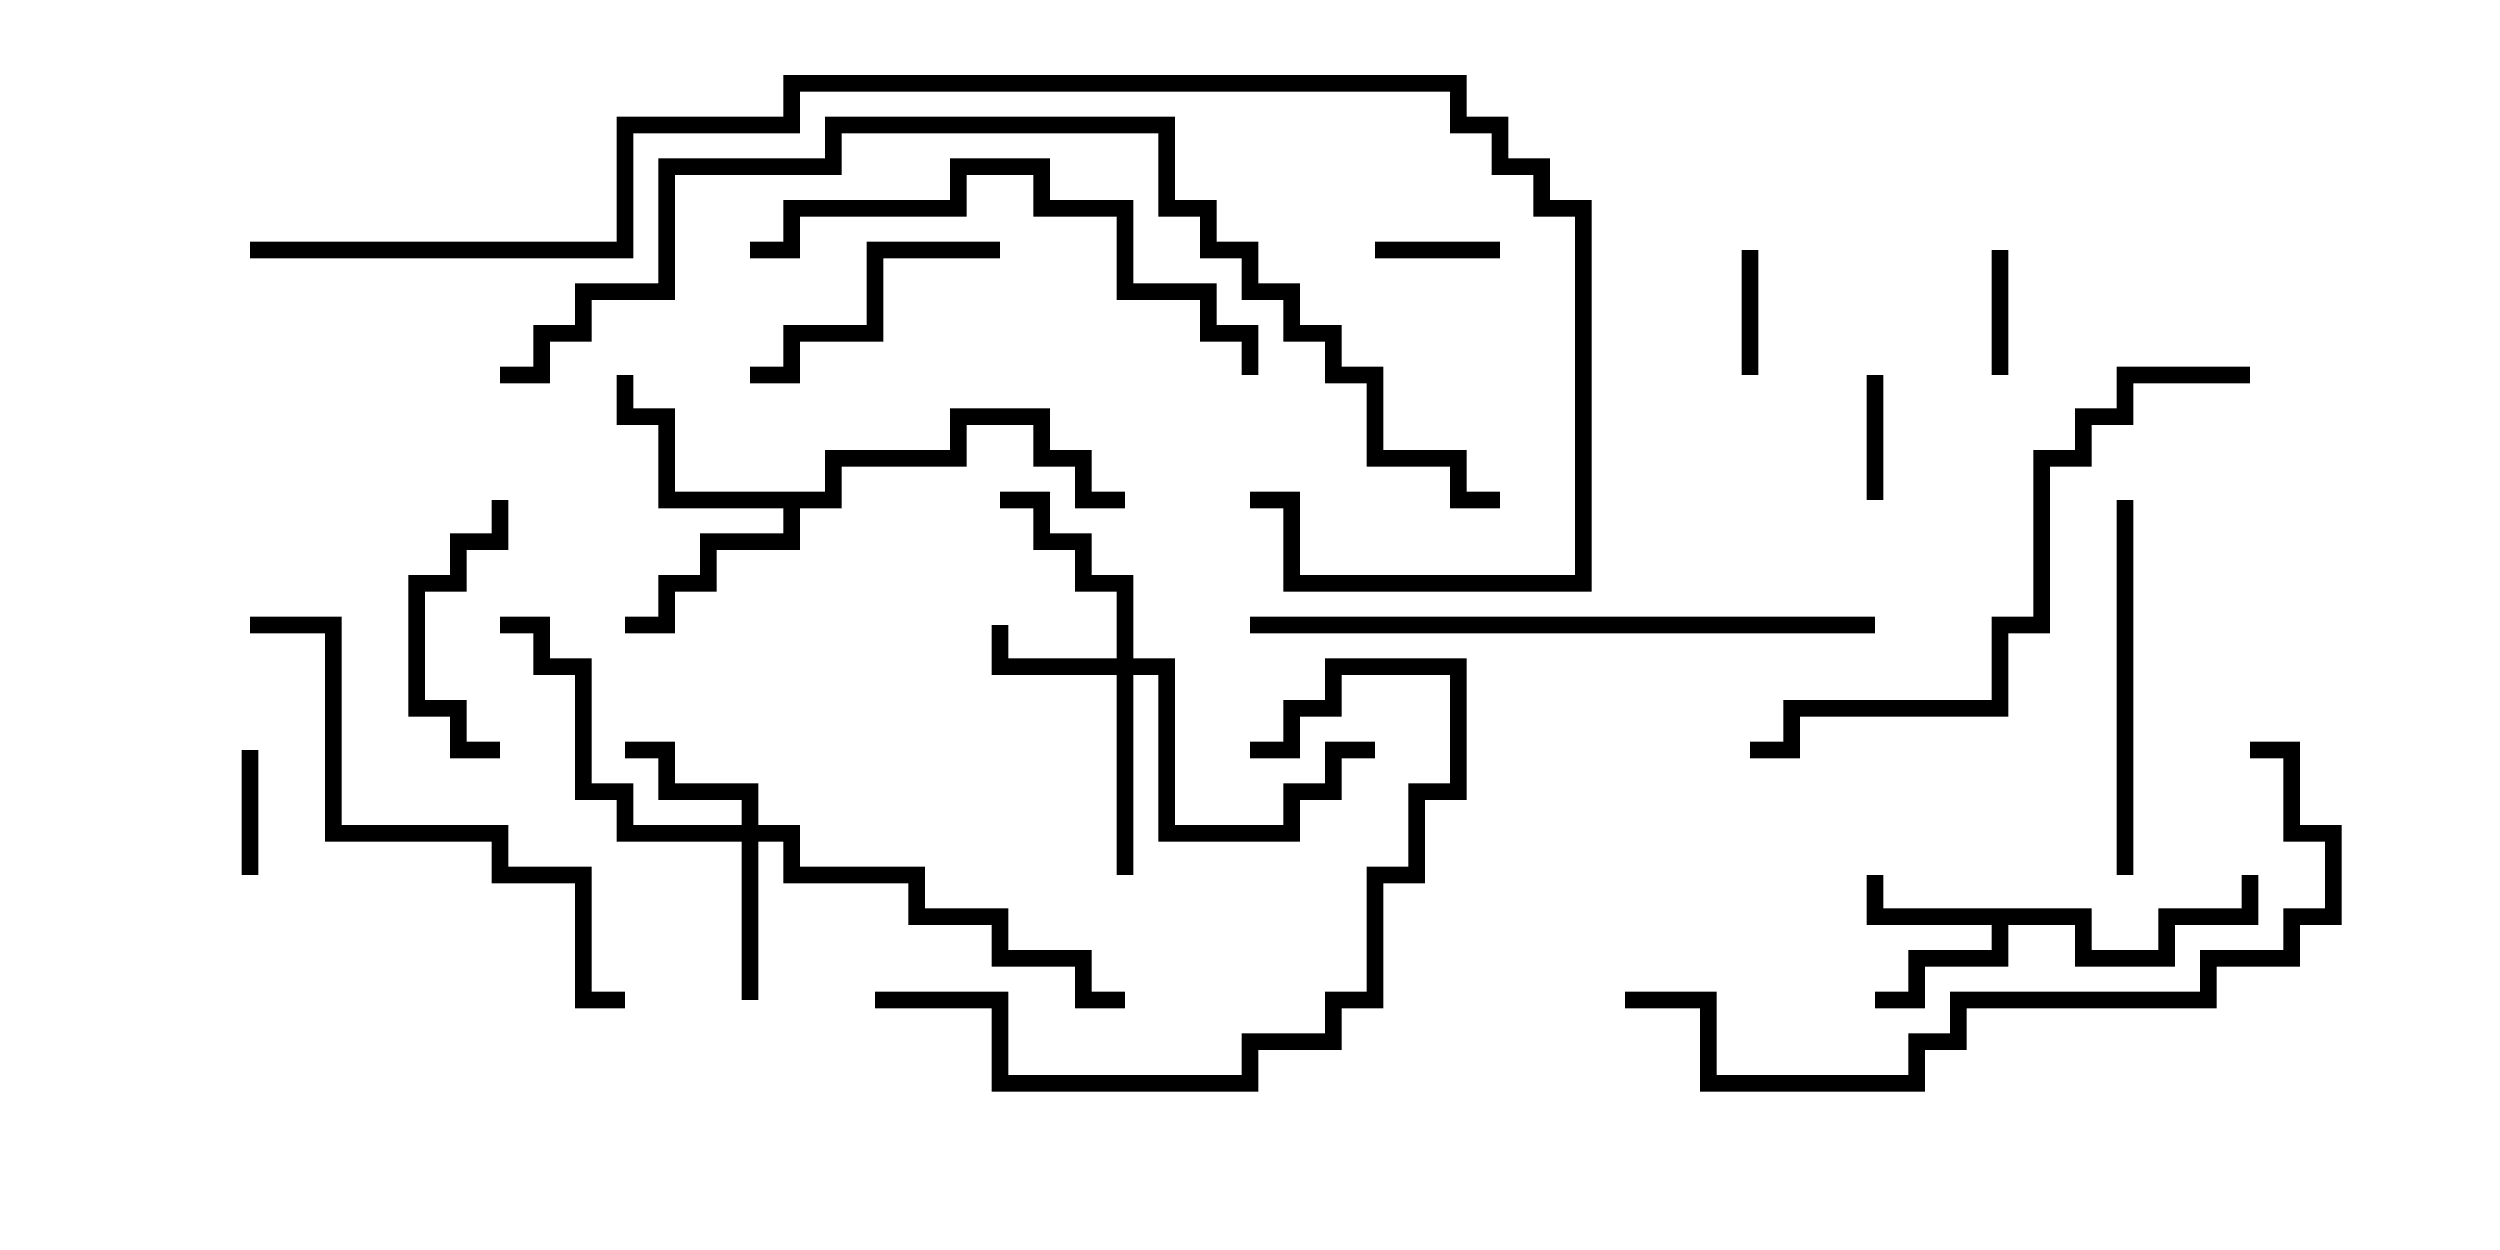 <svg version="1.1" width="30" height="15" xmlns="http://www.w3.org/2000/svg"><path d="M25.1,10.9L25.1,11.4L25.9,11.4L25.9,10.9L26.9,10.9L26.9,10.5L27.1,10.5L27.1,11.1L26.1,11.1L26.1,11.6L24.9,11.6L24.9,11.1L24.1,11.1L24.1,11.6L23.1,11.6L23.1,12.1L22.5,12.1L22.5,11.9L22.9,11.9L22.9,11.4L23.9,11.4L23.9,11.1L22.4,11.1L22.4,10.5L22.6,10.5L22.6,10.9z" stroke="none"/><path d="M9.9,5.9L9.9,5.4L11.4,5.4L11.4,4.9L12.6,4.9L12.6,5.4L13.1,5.4L13.1,5.9L13.5,5.9L13.5,6.1L12.9,6.1L12.9,5.6L12.4,5.6L12.4,5.1L11.6,5.1L11.6,5.6L10.1,5.6L10.1,6.1L9.6,6.1L9.6,6.6L8.6,6.6L8.6,7.1L8.1,7.1L8.1,7.6L7.5,7.6L7.5,7.4L7.9,7.4L7.9,6.9L8.4,6.9L8.4,6.4L9.4,6.4L9.4,6.1L7.9,6.1L7.9,5.1L7.4,5.1L7.4,4.5L7.6,4.5L7.6,4.9L8.1,4.9L8.1,5.9z" stroke="none"/><path d="M13.4,7.9L13.4,7.1L12.9,7.1L12.9,6.6L12.4,6.6L12.4,6.1L12,6.1L12,5.9L12.6,5.9L12.6,6.4L13.1,6.4L13.1,6.9L13.6,6.9L13.6,7.9L14.1,7.9L14.1,9.9L15.4,9.9L15.4,9.4L15.9,9.4L15.9,8.9L16.5,8.9L16.5,9.1L16.1,9.1L16.1,9.6L15.6,9.6L15.6,10.1L13.9,10.1L13.9,8.1L13.6,8.1L13.6,10.5L13.4,10.5L13.4,8.1L11.9,8.1L11.9,7.5L12.1,7.5L12.1,7.9z" stroke="none"/><path d="M8.9,9.9L8.9,9.6L7.9,9.6L7.9,9.1L7.5,9.1L7.5,8.9L8.1,8.9L8.1,9.4L9.1,9.4L9.1,9.9L9.6,9.9L9.6,10.4L11.1,10.4L11.1,10.9L12.1,10.9L12.1,11.4L13.1,11.4L13.1,11.9L13.5,11.9L13.5,12.1L12.9,12.1L12.9,11.6L11.9,11.6L11.9,11.1L10.9,11.1L10.9,10.6L9.4,10.6L9.4,10.1L9.1,10.1L9.1,12L8.9,12L8.9,10.1L7.4,10.1L7.4,9.6L6.9,9.6L6.9,8.1L6.4,8.1L6.4,7.6L6,7.6L6,7.4L6.6,7.4L6.6,7.9L7.1,7.9L7.1,9.4L7.6,9.4L7.6,9.9z" stroke="none"/><path d="M23.9,3L24.1,3L24.1,4.5L23.9,4.5z" stroke="none"/><path d="M3.1,10.5L2.9,10.5L2.9,9L3.1,9z" stroke="none"/><path d="M22.6,6L22.4,6L22.4,4.5L22.6,4.5z" stroke="none"/><path d="M21.1,4.5L20.9,4.5L20.9,3L21.1,3z" stroke="none"/><path d="M18,2.9L18,3.1L16.5,3.1L16.5,2.9z" stroke="none"/><path d="M5.9,6L6.1,6L6.1,6.6L5.6,6.6L5.6,7.1L5.1,7.1L5.1,8.4L5.6,8.4L5.6,8.9L6,8.9L6,9.1L5.4,9.1L5.4,8.6L4.9,8.6L4.9,6.9L5.4,6.9L5.4,6.4L5.9,6.4z" stroke="none"/><path d="M9,4.6L9,4.4L9.4,4.4L9.4,3.9L10.4,3.9L10.4,2.9L12,2.9L12,3.1L10.6,3.1L10.6,4.1L9.6,4.1L9.6,4.6z" stroke="none"/><path d="M25.4,6L25.6,6L25.6,10.5L25.4,10.5z" stroke="none"/><path d="M10.5,12.1L10.5,11.9L12.1,11.9L12.1,12.9L14.9,12.9L14.9,12.4L15.9,12.4L15.9,11.9L16.4,11.9L16.4,10.4L16.9,10.4L16.9,9.4L17.4,9.4L17.4,8.1L16.1,8.1L16.1,8.6L15.6,8.6L15.6,9.1L15,9.1L15,8.9L15.4,8.9L15.4,8.4L15.9,8.4L15.9,7.9L17.6,7.9L17.6,9.6L17.1,9.6L17.1,10.6L16.6,10.6L16.6,12.1L16.1,12.1L16.1,12.6L15.1,12.6L15.1,13.1L11.9,13.1L11.9,12.1z" stroke="none"/><path d="M9,3.1L9,2.9L9.4,2.9L9.4,2.4L11.4,2.4L11.4,1.9L12.6,1.9L12.6,2.4L13.6,2.4L13.6,3.4L14.6,3.4L14.6,3.9L15.1,3.9L15.1,4.5L14.9,4.5L14.9,4.1L14.4,4.1L14.4,3.6L13.4,3.6L13.4,2.6L12.4,2.6L12.4,2.1L11.6,2.1L11.6,2.6L9.6,2.6L9.6,3.1z" stroke="none"/><path d="M3,7.6L3,7.4L4.1,7.4L4.1,9.9L6.1,9.9L6.1,10.4L7.1,10.4L7.1,11.9L7.5,11.9L7.5,12.1L6.9,12.1L6.9,10.6L5.9,10.6L5.9,10.1L3.9,10.1L3.9,7.6z" stroke="none"/><path d="M27,4.4L27,4.6L25.6,4.6L25.6,5.1L25.1,5.1L25.1,5.6L24.6,5.6L24.6,7.6L24.1,7.6L24.1,8.6L21.6,8.6L21.6,9.1L21,9.1L21,8.9L21.4,8.9L21.4,8.4L23.9,8.4L23.9,7.4L24.4,7.4L24.4,5.4L24.9,5.4L24.9,4.9L25.4,4.9L25.4,4.4z" stroke="none"/><path d="M15,7.6L15,7.4L22.5,7.4L22.5,7.6z" stroke="none"/><path d="M27,9.1L27,8.9L27.6,8.9L27.6,9.9L28.1,9.9L28.1,11.1L27.6,11.1L27.6,11.6L26.6,11.6L26.6,12.1L23.6,12.1L23.6,12.6L23.1,12.6L23.1,13.1L20.4,13.1L20.4,12.1L19.5,12.1L19.5,11.9L20.6,11.9L20.6,12.9L22.9,12.9L22.9,12.4L23.4,12.4L23.4,11.9L26.4,11.9L26.4,11.4L27.4,11.4L27.4,10.9L27.9,10.9L27.9,10.1L27.4,10.1L27.4,9.1z" stroke="none"/><path d="M18,5.9L18,6.1L17.4,6.1L17.4,5.6L16.4,5.6L16.4,4.6L15.9,4.6L15.9,4.1L15.4,4.1L15.4,3.6L14.9,3.6L14.9,3.1L14.4,3.1L14.4,2.6L13.9,2.6L13.9,1.6L10.1,1.6L10.1,2.1L8.1,2.1L8.1,3.6L7.1,3.6L7.1,4.1L6.6,4.1L6.6,4.6L6,4.6L6,4.4L6.4,4.4L6.4,3.9L6.9,3.9L6.9,3.4L7.9,3.4L7.9,1.9L9.9,1.9L9.9,1.4L14.1,1.4L14.1,2.4L14.6,2.4L14.6,2.9L15.1,2.9L15.1,3.4L15.6,3.4L15.6,3.9L16.1,3.9L16.1,4.4L16.6,4.4L16.6,5.4L17.6,5.4L17.6,5.9z" stroke="none"/><path d="M3,3.1L3,2.9L7.4,2.9L7.4,1.4L9.4,1.4L9.4,0.9L17.6,0.9L17.6,1.4L18.1,1.4L18.1,1.9L18.6,1.9L18.6,2.4L19.1,2.4L19.1,7.1L15.4,7.1L15.4,6.1L15,6.1L15,5.9L15.6,5.9L15.6,6.9L18.9,6.9L18.9,2.6L18.4,2.6L18.4,2.1L17.9,2.1L17.9,1.6L17.4,1.6L17.4,1.1L9.6,1.1L9.6,1.6L7.6,1.6L7.6,3.1z" stroke="none"/></svg>